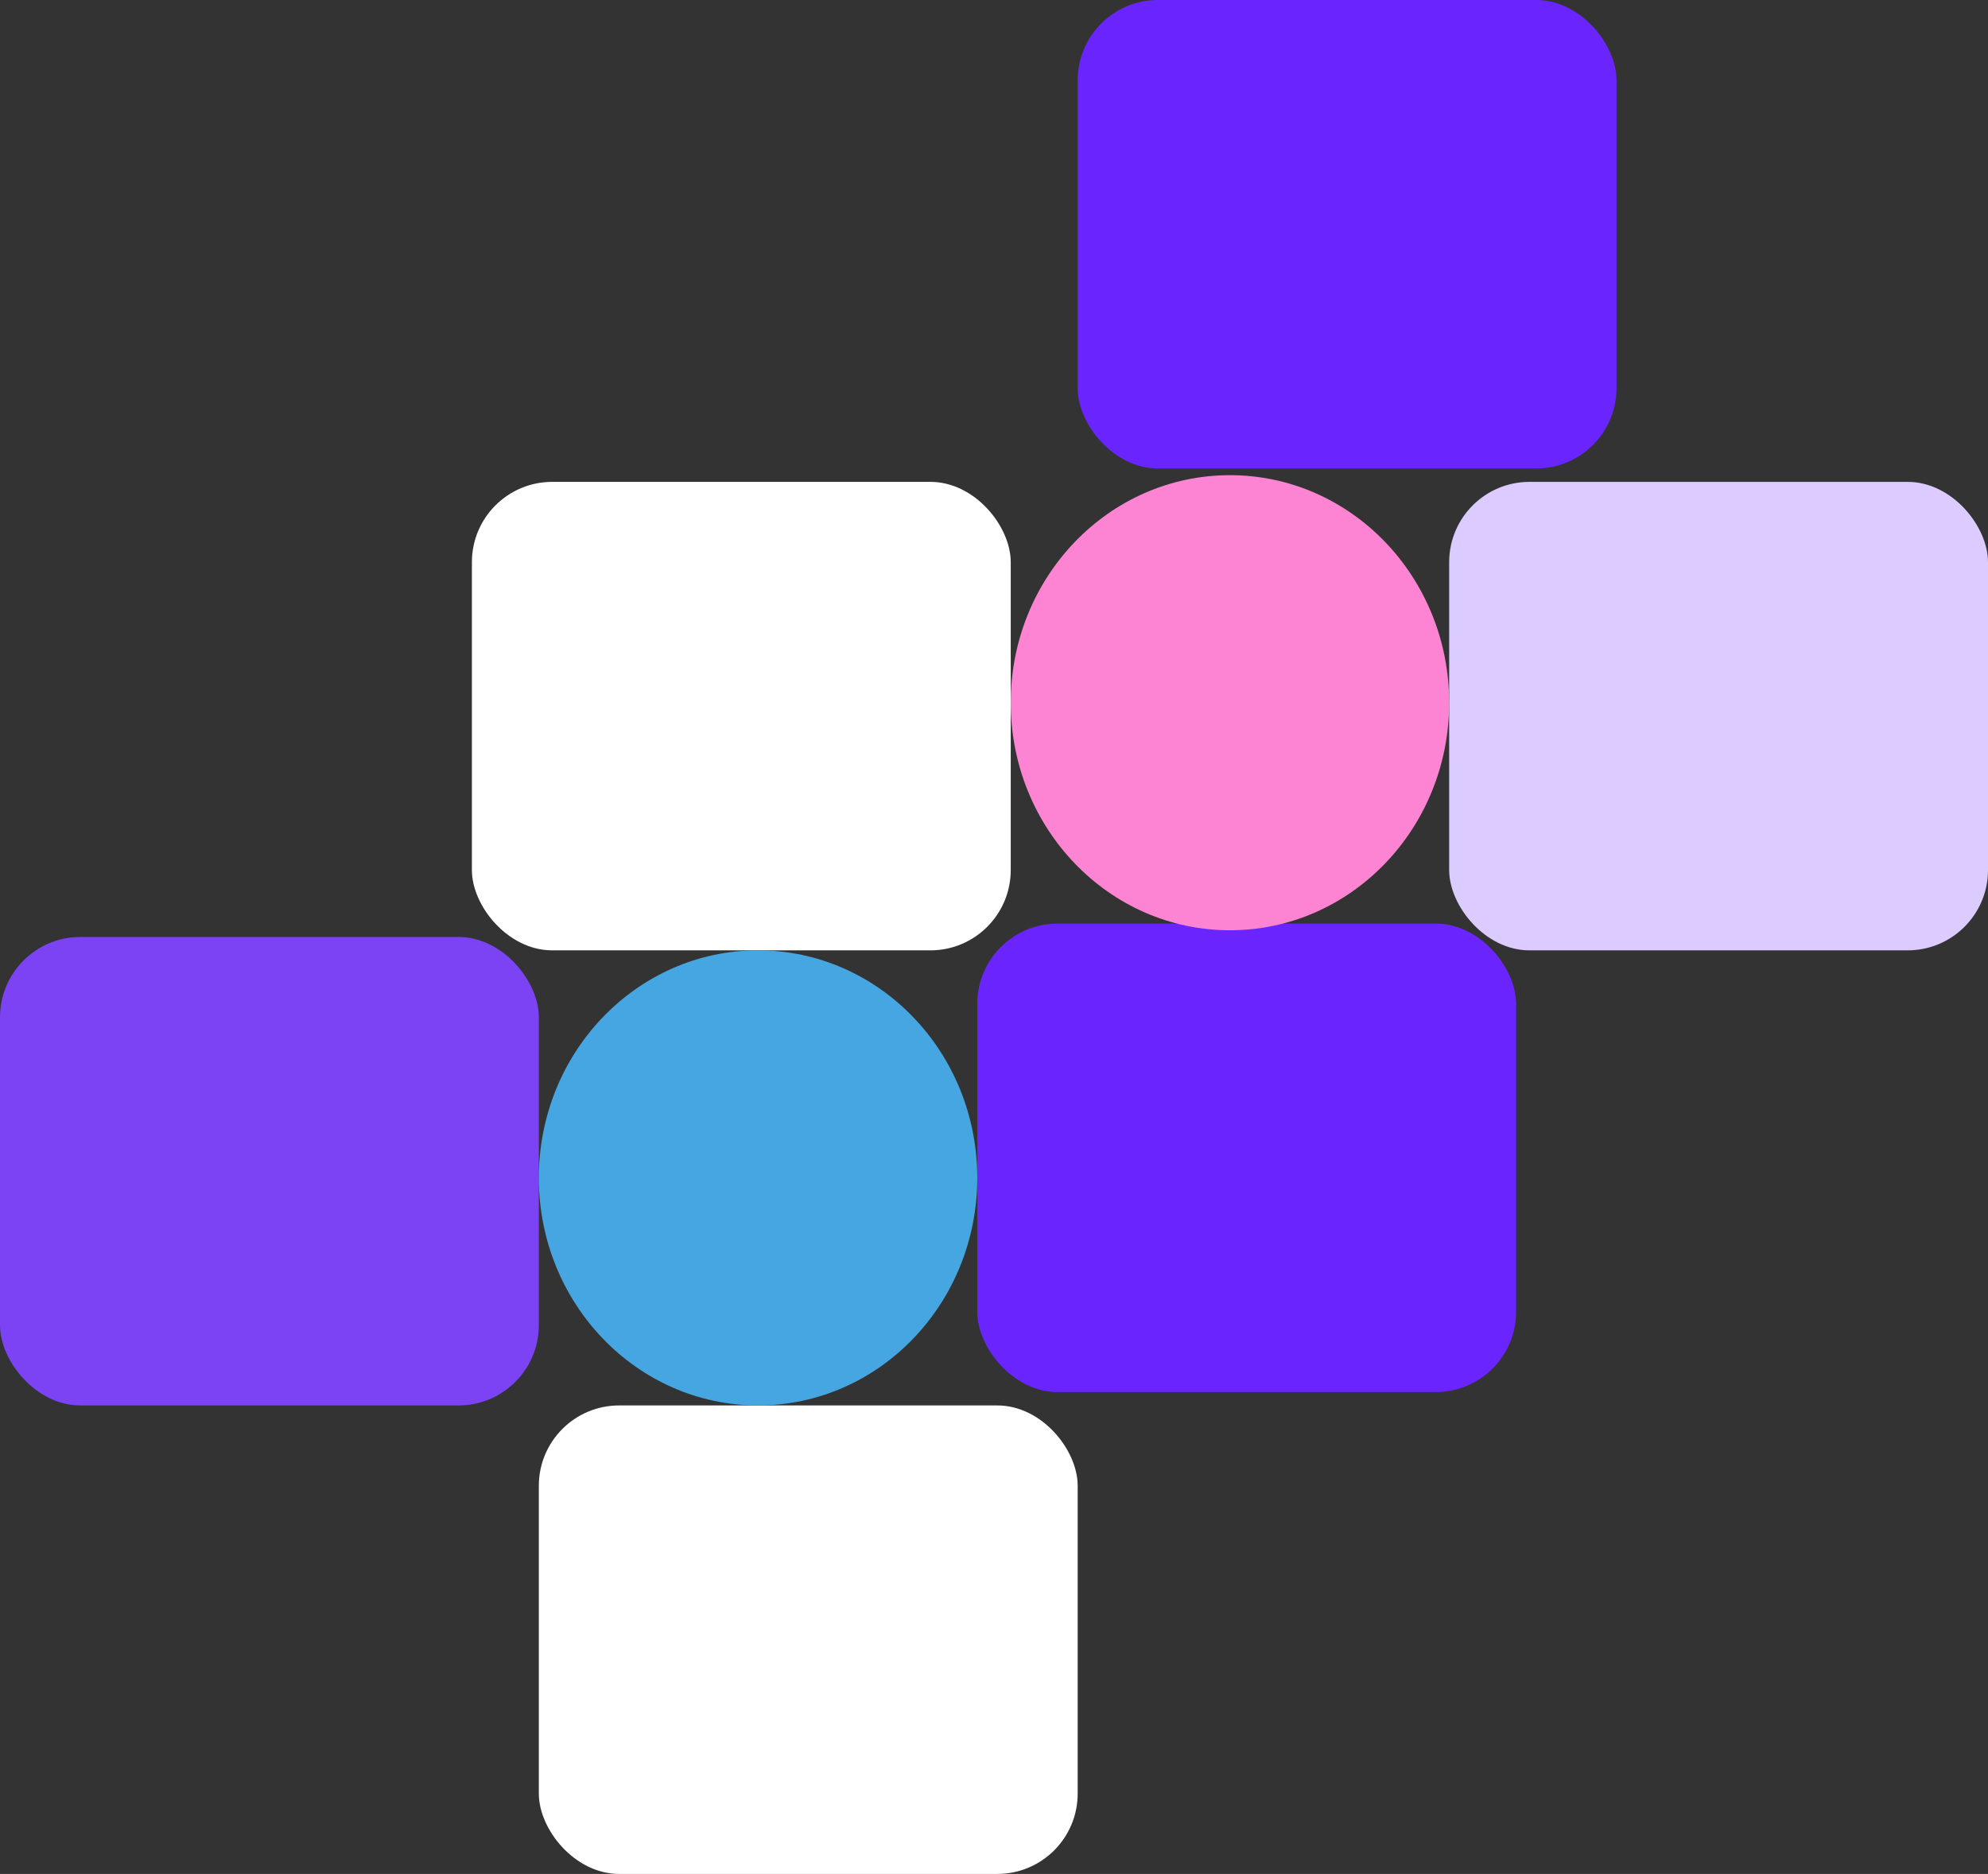 <svg id="Component_2" data-name="Component 2" xmlns="http://www.w3.org/2000/svg" width="594" height="560" viewBox="0 0 594 560">
  <rect x="0" y="0" width="594" height="560" fill="#333333" stroke="none"/>
  <rect id="Rectangle_5" data-name="Rectangle 5" width="161" height="140" rx="24" transform="translate(141 144)" fill="#fff"/>
  <rect id="Rectangle_9" data-name="Rectangle 9" width="161" height="140" rx="24" transform="translate(161 420)" fill="#fff"/>
  <rect id="Rectangle_7" data-name="Rectangle 7" width="161" height="140" rx="24" transform="translate(0 280)" fill="#7b43f4"/>
  <rect id="Rectangle_6" data-name="Rectangle 6" width="161" height="140" rx="24" transform="translate(433 144)" fill="#dbcbff"/>
  <rect id="Rectangle_10" data-name="Rectangle 10" width="161" height="140" rx="24" transform="translate(292 276)" fill="#6a25ff"/>
  <rect id="Rectangle_8" data-name="Rectangle 8" width="161" height="140" rx="24" transform="translate(322)" fill="#6a25ff"/>
  <ellipse id="Ellipse_2" data-name="Ellipse 2" cx="65.5" cy="68" rx="65.5" ry="68" transform="translate(302 142)" fill="#fc84d3"/>
  <ellipse id="Ellipse_3" data-name="Ellipse 3" cx="65.5" cy="68" rx="65.5" ry="68" transform="translate(161 284)" fill="#45a6e2"/>
</svg>
